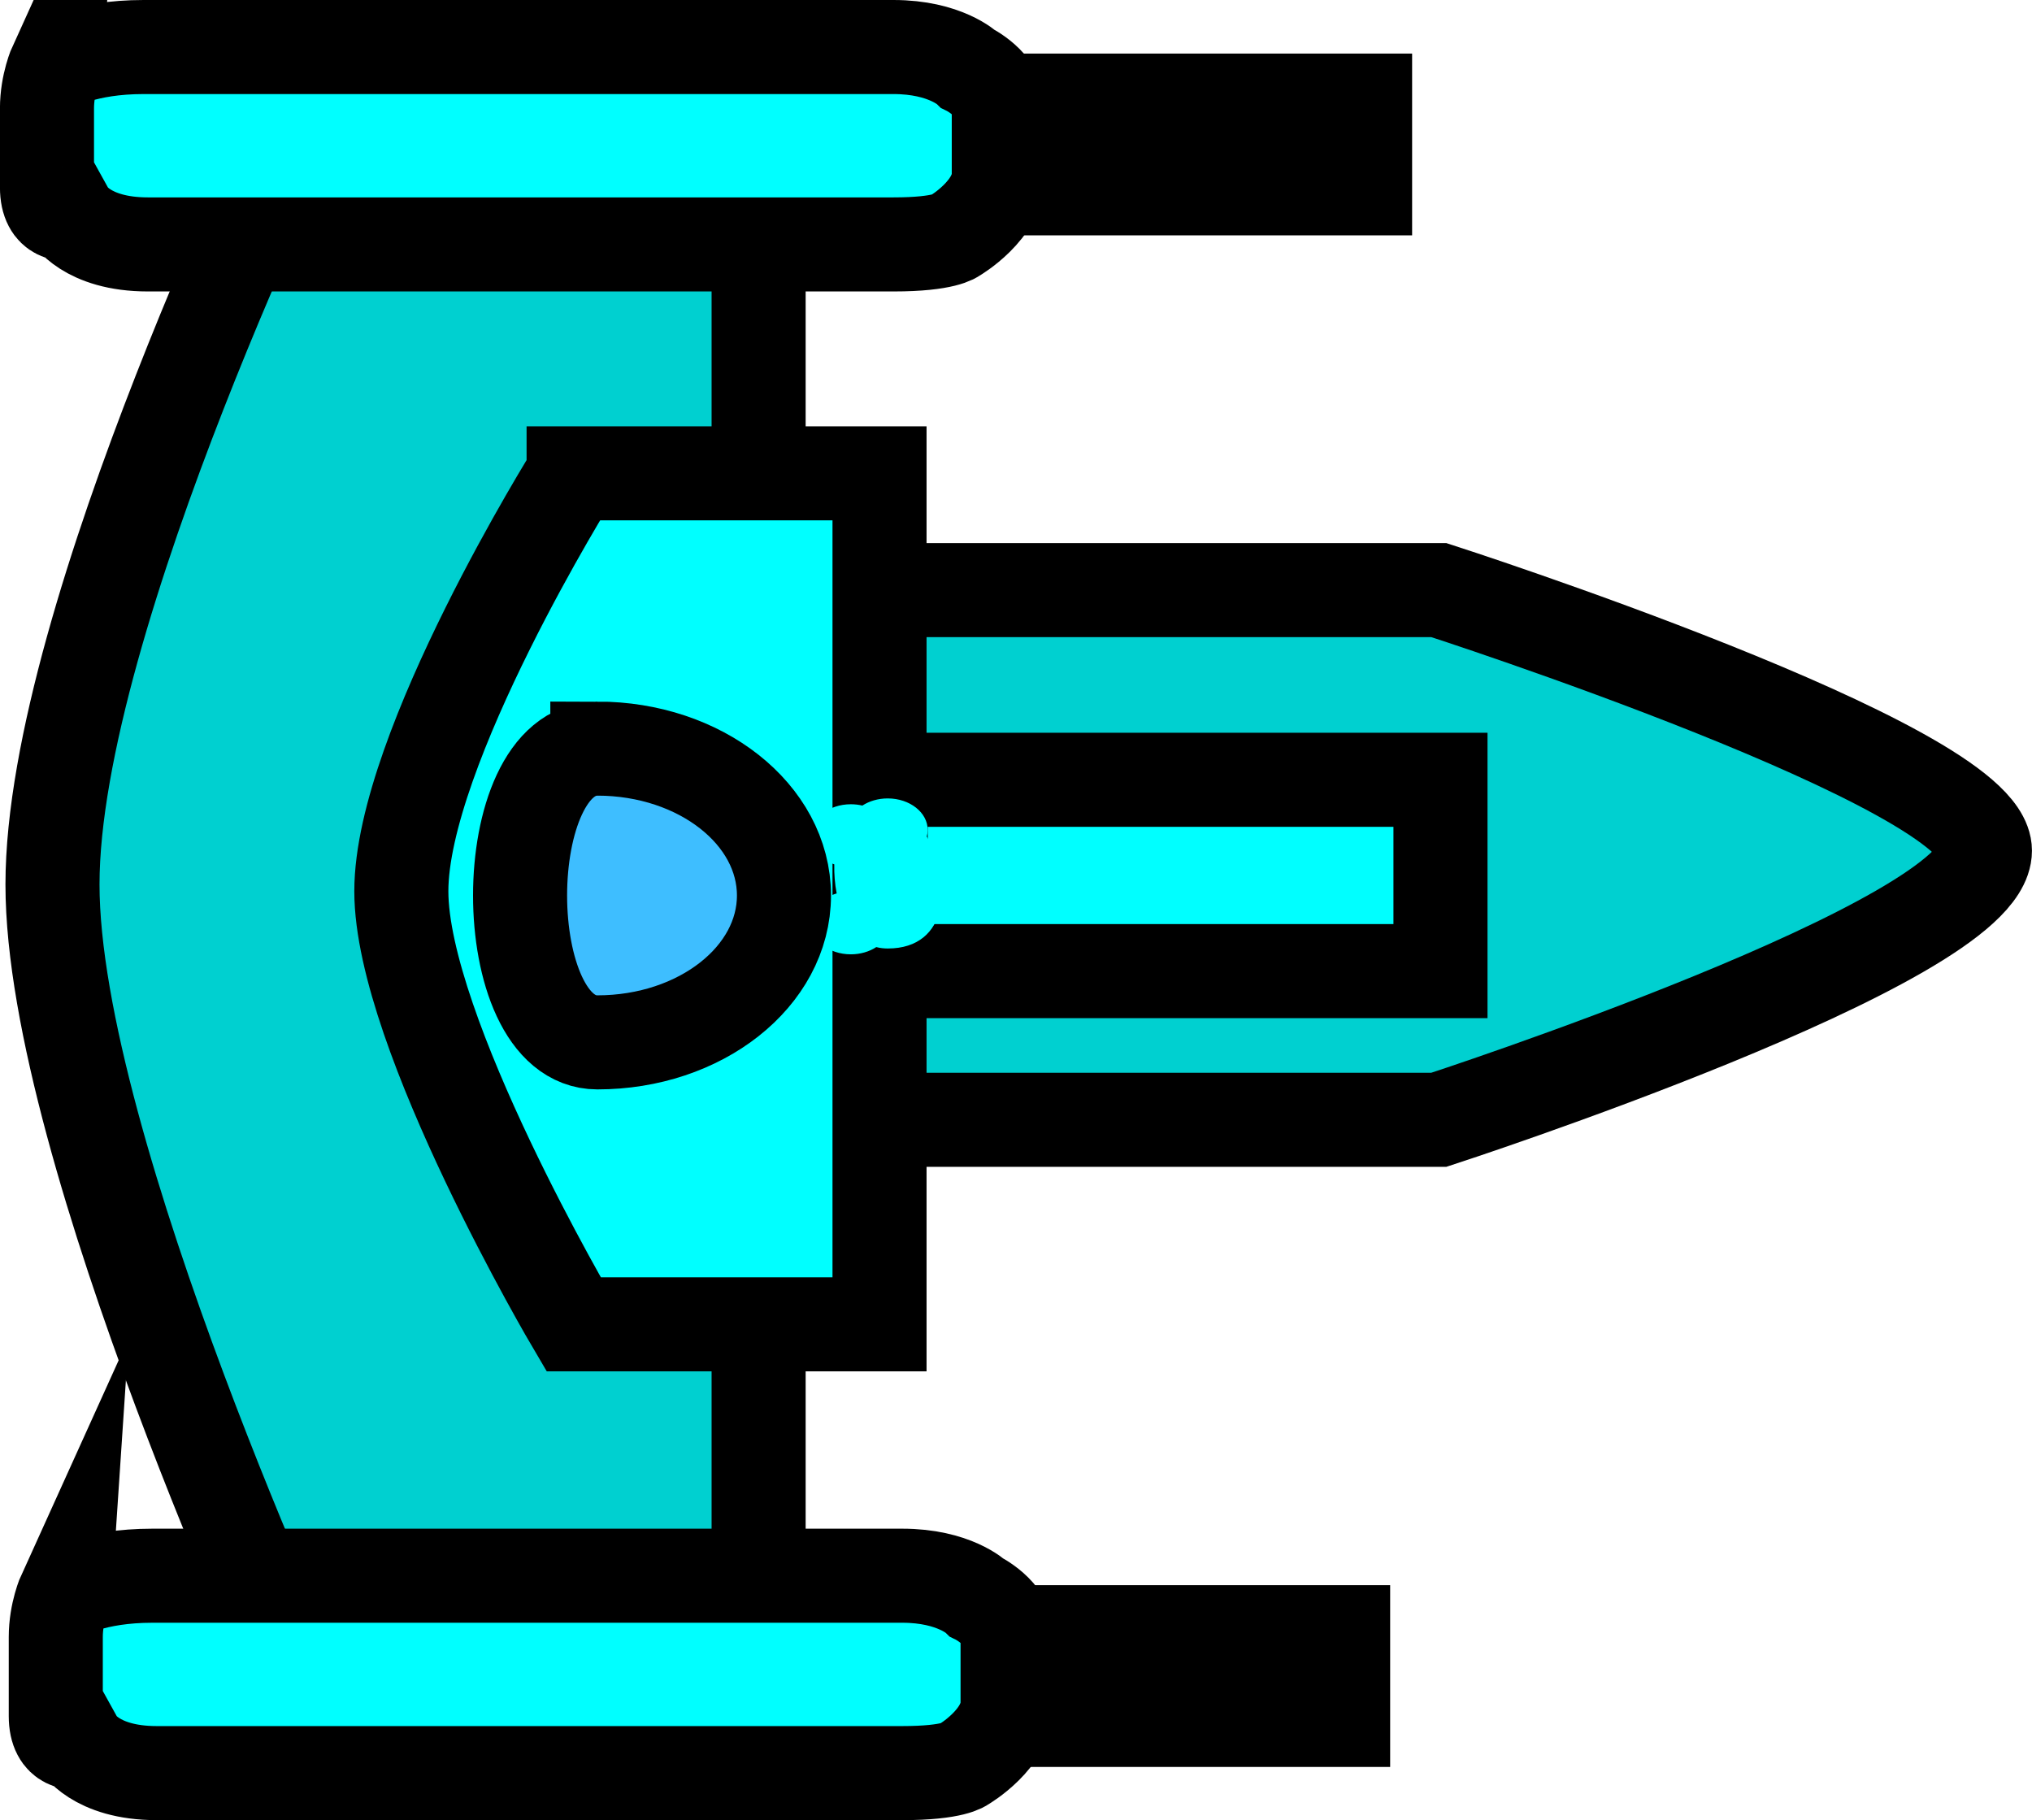 <svg version="1.1" xmlns="http://www.w3.org/2000/svg" xmlns:xlink="http://www.w3.org/1999/xlink" width="43.208" height="38.7" viewBox="0,0,43.208,38.7"><g transform="translate(-218.396,-160.65)"><g data-paper-data="{&quot;isPaintingLayer&quot;:true}" fill-rule="nonzero" stroke-linecap="butt" stroke-linejoin="miter" stroke-miterlimit="10" stroke-dasharray="" stroke-dashoffset="0" style="mix-blend-mode: normal"><path d="M226.077,173.197h22.915c0,0 11.611,3.745 11.611,5.54c0,1.946 -11.611,5.722 -11.611,5.722h-22.915z" fill="#00d0d0" stroke="#000000" stroke-width="2"/><path d="M224.921,162.786h9.606v33.949h-9.606c0,0 -5.409,-11.646 -5.409,-17.279c0,-5.683 5.409,-16.67 5.409,-16.67z" fill="#00d0d0" stroke="#000000" stroke-width="2"/><g><path d="M230.593,170.714h6.505v18.094h-6.505c0,0 -3.663,-6.207 -3.663,-9.209c0,-3.029 3.663,-8.884 3.663,-8.884z" fill="#00ffff" stroke="#000000" stroke-width="2"/><path d="M237.123,177.23h11.903v4.068h-11.903z" fill="#00ffff" stroke="#000000" stroke-width="2"/><path d="M236.488,180.941c-0.47,0 -0.85,-0.3 -0.85,-0.669c0,-0.286 0.228,-0.53 0.549,-0.626c-0.04,-0.204 -0.056,-0.416 -0.051,-0.618c-0.294,-0.105 -0.498,-0.339 -0.498,-0.609c0,-0.37 0.381,-0.669 0.85,-0.669c0.085,0 0.168,0.01 0.245,0.028c0.147,-0.095 0.335,-0.152 0.539,-0.152c0.47,0 0.85,0.3 0.85,0.669c0,0.049 -0.007,0.096 -0.019,0.142c0.553,0.977 0.472,2.38 -0.831,2.38c-0.086,0 -0.167,-0.01 -0.243,-0.03c-0.147,0.096 -0.336,0.154 -0.542,0.154z" fill="#00ffff" stroke="none" stroke-width="0.5"/><path d="M231.098,176.567c2.191,0 3.968,1.398 3.968,3.123c0,1.725 -1.776,3.123 -3.968,3.123c-2.191,0 -2.191,-6.245 0,-6.245z" fill="#3ebeff" stroke="#000000" stroke-width="2"/></g><g stroke="#000000" stroke-width="2"><path d="M237.164,162.789h10.259v1.865h-10.259z" fill="#00d0d0"/><path d="M219.582,162.023c0,0 0.607,-0.373 1.865,-0.373c4.191,0 13.542,0 15.948,0c1.103,0 1.586,0.466 1.586,0.466c0,0 0.653,0.319 0.653,0.839c0,0.319 0,0.866 0,1.399c0,0.76 -0.933,1.306 -0.933,1.306c0,0 -0.203,0.187 -1.306,0.187c-2.388,0 -11.62,0 -15.855,0c-1.313,0 -1.679,-0.653 -1.679,-0.653c0,0 -0.466,0.091 -0.466,-0.56c0,-0.612 0,-1.303 0,-1.679c0,-0.521 0.187,-0.933 0.187,-0.933z" fill="#00ffff"/></g><g stroke="#000000" stroke-width="2"><path d="M236.697,195.354h10.259v1.865h-10.259z" fill="#00d0d0"/><path d="M219.769,194.526c0,0 0.607,-0.373 1.865,-0.373c4.191,0 13.542,0 15.948,0c1.103,0 1.586,0.466 1.586,0.466c0,0 0.653,0.319 0.653,0.839c0,0.319 0,0.866 0,1.399c0,0.76 -0.933,1.306 -0.933,1.306c0,0 -0.203,0.187 -1.306,0.187c-2.388,0 -11.62,0 -15.855,0c-1.313,0 -1.679,-0.653 -1.679,-0.653c0,0 -0.466,0.091 -0.466,-0.56c0,-0.612 0,-1.303 0,-1.679c0,-0.521 0.187,-0.933 0.187,-0.933z" fill="#00ffff"/></g></g></g></svg>